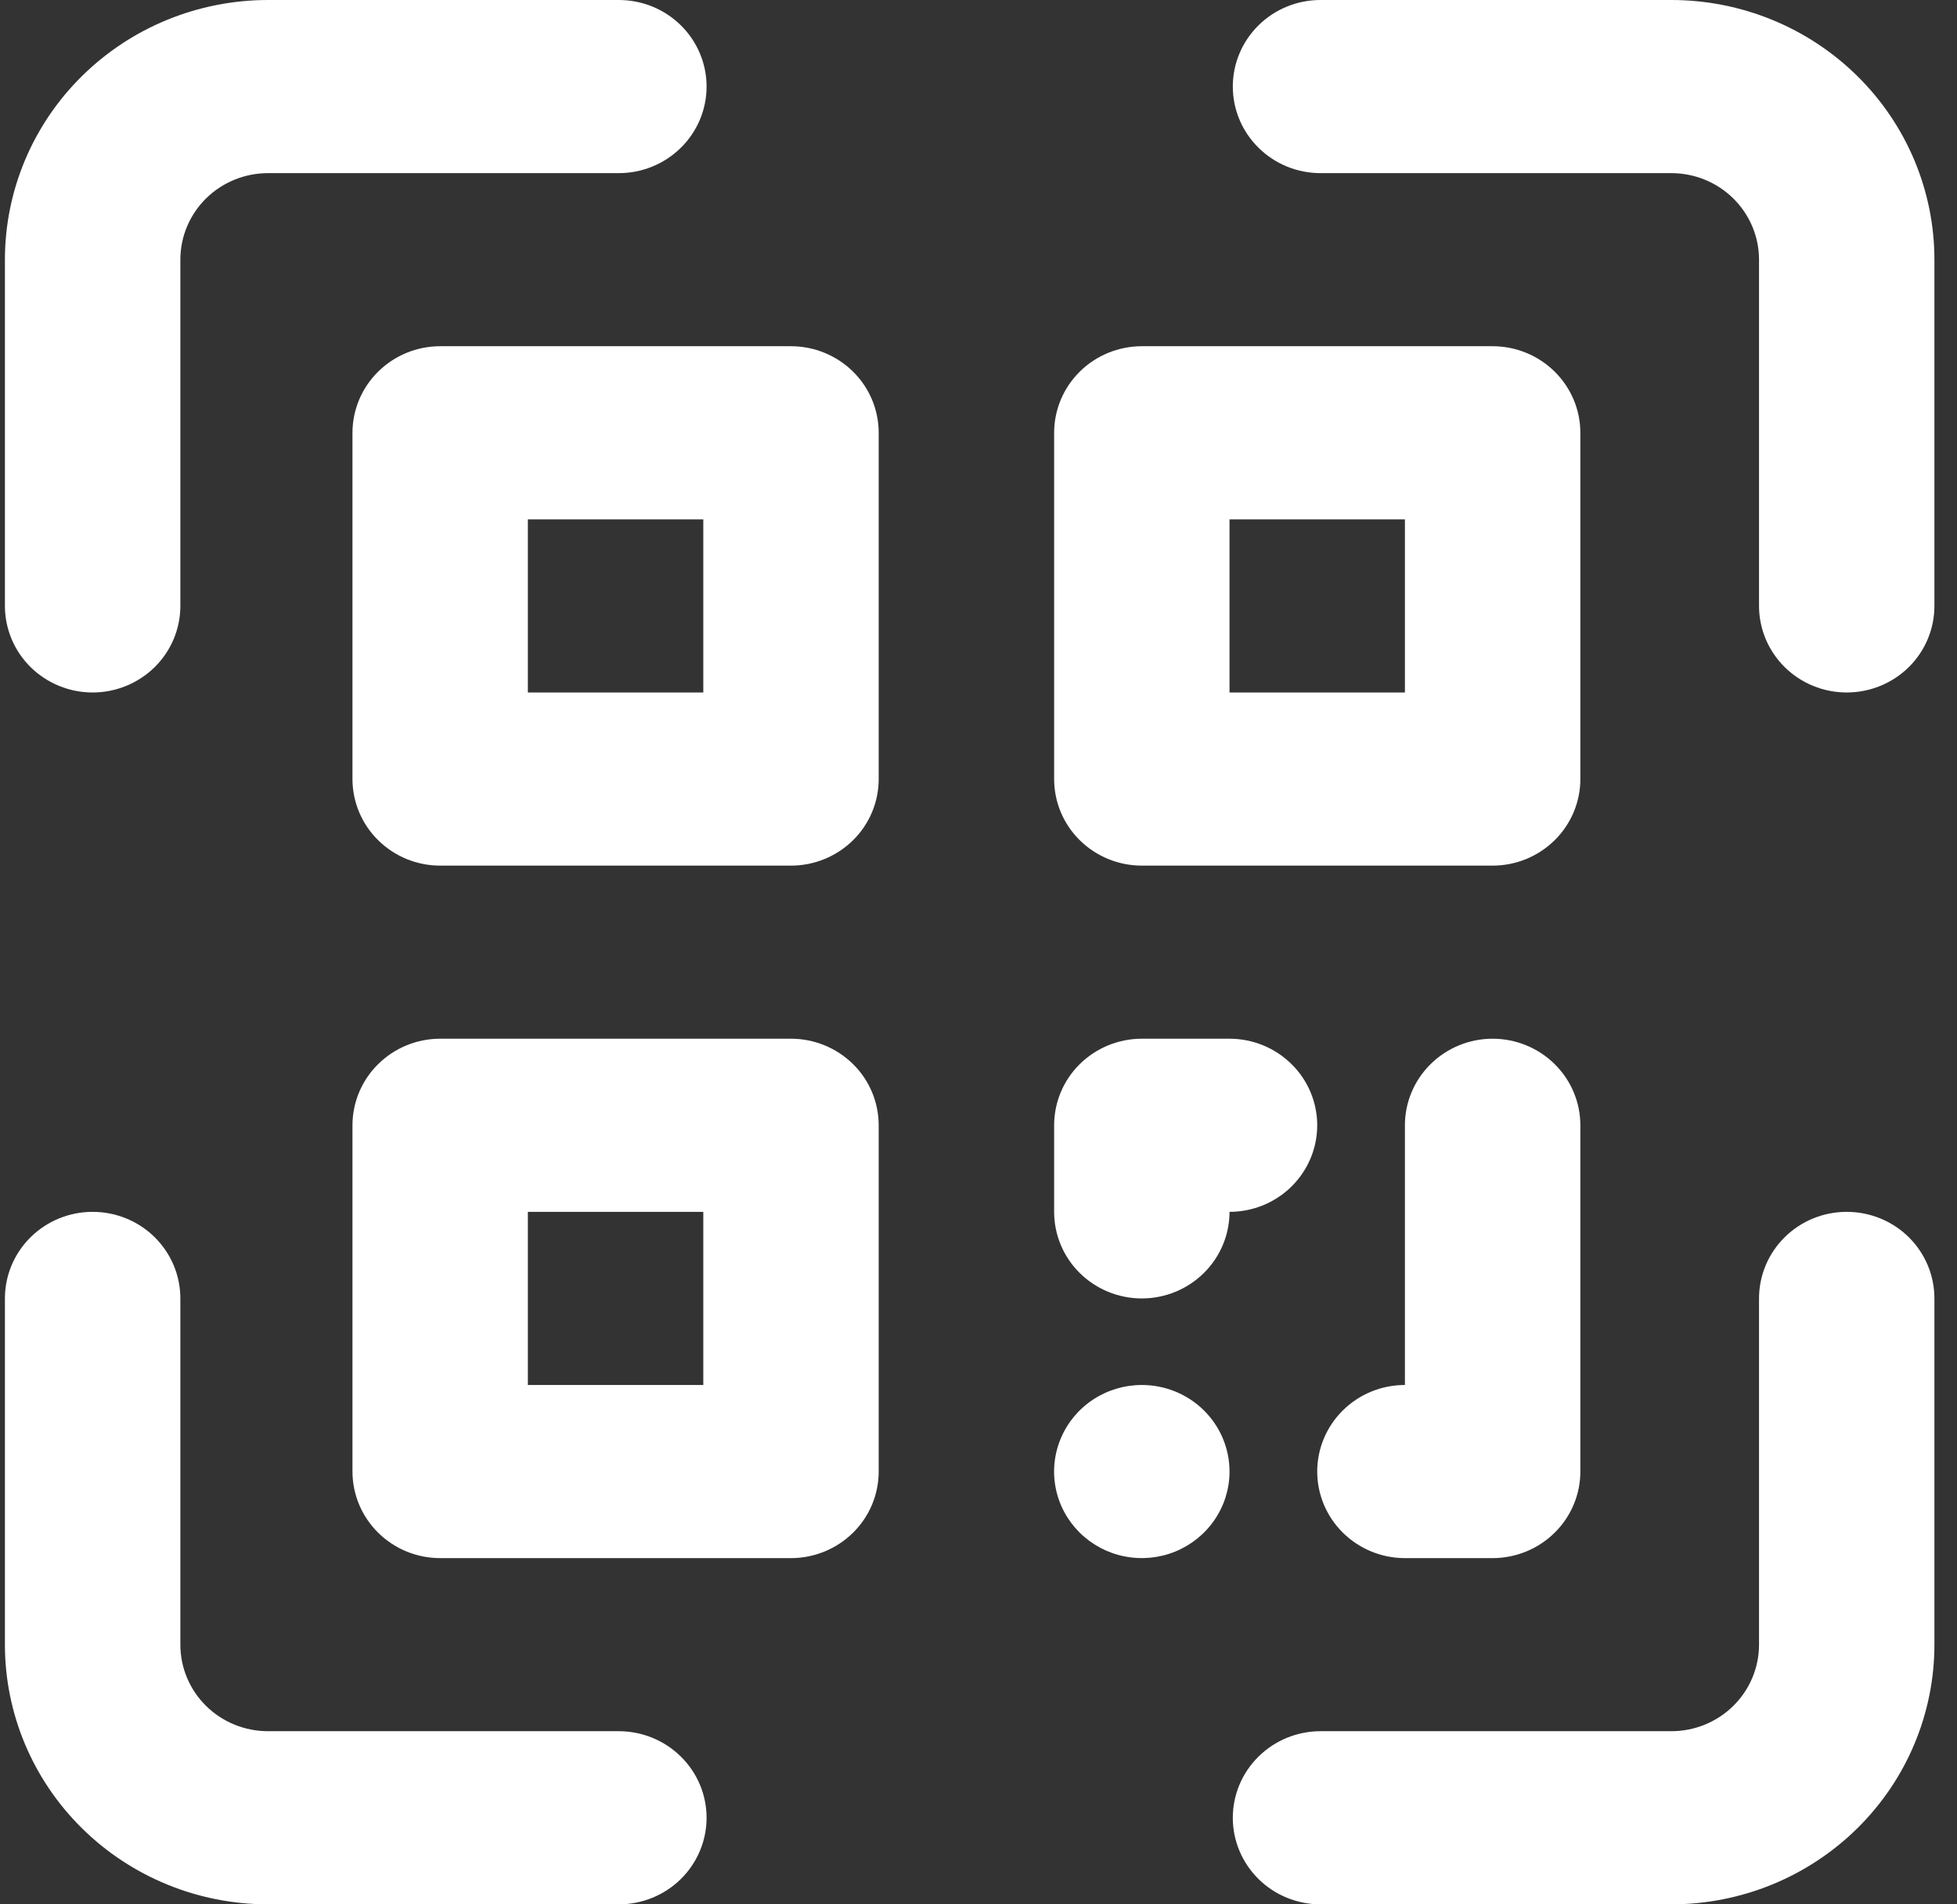 <svg width="37" height="36" viewBox="0 0 37 36" fill="none" xmlns="http://www.w3.org/2000/svg">
<rect x="0" y="0" width="37" height="36" fill="#333333" stroke="none"/>
<path d="M14.955 6.545H8.322C7.882 6.545 7.461 6.718 7.15 7.025C6.839 7.332 6.664 7.748 6.664 8.182V14.727C6.664 15.161 6.839 15.578 7.15 15.884C7.461 16.191 7.882 16.364 8.322 16.364H14.955C15.395 16.364 15.816 16.191 16.128 15.884C16.439 15.578 16.613 15.161 16.613 14.727V8.182C16.613 7.748 16.439 7.332 16.128 7.025C15.816 6.718 15.395 6.545 14.955 6.545ZM13.297 13.091H9.98V9.818H13.297V13.091ZM21.588 16.364H28.22C28.66 16.364 29.082 16.191 29.393 15.884C29.704 15.578 29.879 15.161 29.879 14.727V8.182C29.879 7.748 29.704 7.332 29.393 7.025C29.082 6.718 28.66 6.545 28.22 6.545H21.588C21.148 6.545 20.726 6.718 20.415 7.025C20.104 7.332 19.93 7.748 19.93 8.182V14.727C19.93 15.161 20.104 15.578 20.415 15.884C20.726 16.191 21.148 16.364 21.588 16.364ZM23.246 9.818H26.562V13.091H23.246V9.818ZM14.955 19.636H8.322C7.882 19.636 7.461 19.809 7.15 20.116C6.839 20.422 6.664 20.839 6.664 21.273V27.818C6.664 28.252 6.839 28.668 7.15 28.975C7.461 29.282 7.882 29.455 8.322 29.455H14.955C15.395 29.455 15.816 29.282 16.128 28.975C16.439 28.668 16.613 28.252 16.613 27.818V21.273C16.613 20.839 16.439 20.422 16.128 20.116C15.816 19.809 15.395 19.636 14.955 19.636ZM13.297 26.182H9.98V22.909H13.297V26.182ZM21.588 24.546C22.027 24.546 22.449 24.373 22.76 24.066C23.071 23.759 23.246 23.343 23.246 22.909C23.686 22.909 24.107 22.737 24.418 22.43C24.729 22.123 24.904 21.707 24.904 21.273C24.904 20.839 24.729 20.422 24.418 20.116C24.107 19.809 23.686 19.636 23.246 19.636H21.588C21.148 19.636 20.726 19.809 20.415 20.116C20.104 20.422 19.93 20.839 19.93 21.273V22.909C19.93 23.343 20.104 23.759 20.415 24.066C20.726 24.373 21.148 24.546 21.588 24.546ZM28.22 19.636C27.781 19.636 27.359 19.809 27.048 20.116C26.737 20.422 26.562 20.839 26.562 21.273V26.182C26.122 26.182 25.701 26.354 25.39 26.661C25.079 26.968 24.904 27.384 24.904 27.818C24.904 28.252 25.079 28.668 25.39 28.975C25.701 29.282 26.122 29.455 26.562 29.455H28.22C28.66 29.455 29.082 29.282 29.393 28.975C29.704 28.668 29.879 28.252 29.879 27.818V21.273C29.879 20.839 29.704 20.422 29.393 20.116C29.082 19.809 28.66 19.636 28.22 19.636ZM21.588 26.182C21.26 26.182 20.939 26.278 20.666 26.458C20.394 26.637 20.181 26.893 20.056 27.192C19.93 27.491 19.897 27.82 19.961 28.137C20.025 28.455 20.183 28.746 20.415 28.975C20.647 29.204 20.942 29.36 21.264 29.423C21.586 29.486 21.919 29.454 22.222 29.33C22.525 29.206 22.784 28.996 22.966 28.727C23.149 28.458 23.246 28.142 23.246 27.818C23.246 27.384 23.071 26.968 22.76 26.661C22.449 26.354 22.027 26.182 21.588 26.182Z" fill="white"/>
<path d="M11.7 32.727H5.068C4.628 32.727 4.206 32.555 3.895 32.248C3.584 31.941 3.41 31.525 3.41 31.091V24.546C3.41 24.111 3.235 23.695 2.924 23.388C2.613 23.081 2.191 22.909 1.751 22.909C1.312 22.909 0.89 23.081 0.579 23.388C0.268 23.695 0.093 24.111 0.093 24.546V31.091C0.093 32.393 0.617 33.642 1.55 34.562C2.483 35.483 3.748 36 5.068 36H11.7C12.14 36 12.562 35.828 12.873 35.521C13.184 35.214 13.359 34.798 13.359 34.364C13.359 33.93 13.184 33.513 12.873 33.207C12.562 32.9 12.14 32.727 11.7 32.727ZM34.915 22.909C34.475 22.909 34.053 23.081 33.743 23.388C33.432 23.695 33.257 24.111 33.257 24.546V31.091C33.257 31.525 33.082 31.941 32.771 32.248C32.46 32.555 32.038 32.727 31.599 32.727H24.966C24.526 32.727 24.104 32.9 23.794 33.207C23.483 33.513 23.308 33.93 23.308 34.364C23.308 34.798 23.483 35.214 23.794 35.521C24.104 35.828 24.526 36 24.966 36H31.599C32.918 36 34.183 35.483 35.116 34.562C36.049 33.642 36.573 32.393 36.573 31.091V24.546C36.573 24.111 36.399 23.695 36.088 23.388C35.777 23.081 35.355 22.909 34.915 22.909ZM31.599 0H24.966C24.526 0 24.104 0.172 23.794 0.479C23.483 0.786 23.308 1.202 23.308 1.636C23.308 2.07 23.483 2.487 23.794 2.793C24.104 3.1 24.526 3.273 24.966 3.273H31.599C32.038 3.273 32.46 3.445 32.771 3.752C33.082 4.059 33.257 4.475 33.257 4.909V11.454C33.257 11.889 33.432 12.305 33.743 12.612C34.053 12.918 34.475 13.091 34.915 13.091C35.355 13.091 35.777 12.918 36.088 12.612C36.399 12.305 36.573 11.889 36.573 11.454V4.909C36.573 3.607 36.049 2.358 35.116 1.438C34.183 0.517 32.918 0 31.599 0ZM1.751 13.091C2.191 13.091 2.613 12.918 2.924 12.612C3.235 12.305 3.41 11.889 3.41 11.454V4.909C3.41 4.475 3.584 4.059 3.895 3.752C4.206 3.445 4.628 3.273 5.068 3.273H11.7C12.14 3.273 12.562 3.1 12.873 2.793C13.184 2.487 13.359 2.07 13.359 1.636C13.359 1.202 13.184 0.786 12.873 0.479C12.562 0.172 12.14 0 11.7 0H5.068C3.748 0 2.483 0.517 1.55 1.438C0.617 2.358 0.093 3.607 0.093 4.909V11.454C0.093 11.889 0.268 12.305 0.579 12.612C0.89 12.918 1.312 13.091 1.751 13.091Z" fill="white"/>
</svg>
